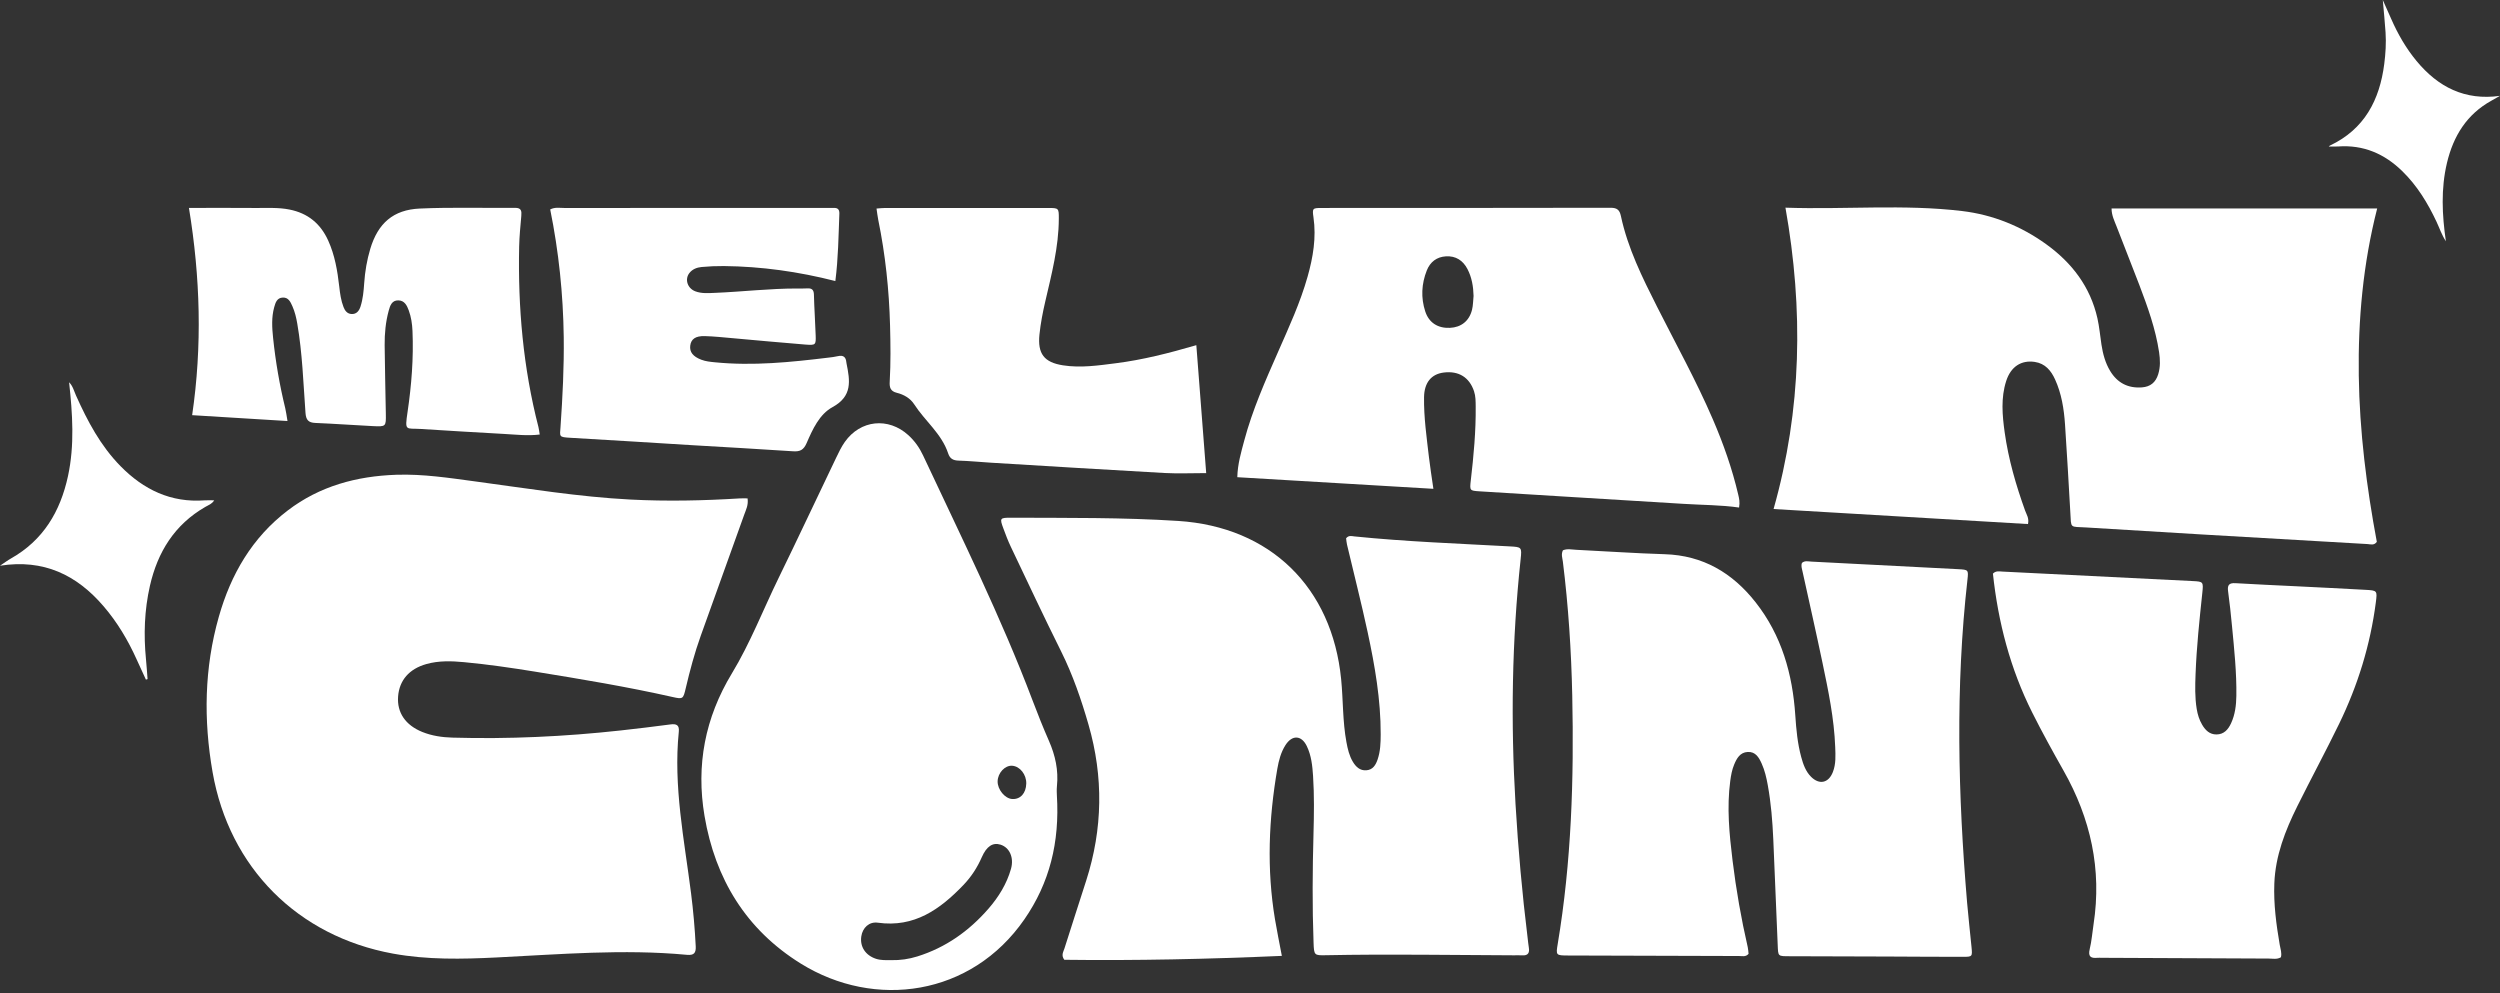 <svg width="224" height="89" viewBox="0 0 224 89" fill="none" xmlns="http://www.w3.org/2000/svg">
<rect x="0" y="0" width="224" height="89" fill="#333333" stroke="none"/>
<g clip-path="url(#clip0_1_28)">
<path d="M66.982 44.653C67.069 45.259 66.838 45.675 66.688 46.098C65.395 49.723 64.084 53.341 62.787 56.965C62.236 58.503 61.815 60.079 61.441 61.669C61.216 62.63 61.19 62.66 60.275 62.454C56.188 61.532 52.057 60.847 47.922 60.177C45.814 59.836 43.7 59.527 41.572 59.329C40.445 59.224 39.313 59.187 38.203 59.499C36.666 59.931 35.777 60.953 35.669 62.41C35.563 63.843 36.323 64.971 37.835 65.583C38.699 65.932 39.606 66.064 40.537 66.091C45.57 66.235 50.587 65.999 55.59 65.451C57.089 65.287 58.586 65.105 60.08 64.907C60.616 64.835 60.881 64.973 60.821 65.558C60.324 70.45 61.31 75.23 61.919 80.038C62.119 81.617 62.258 83.199 62.337 84.787C62.368 85.391 62.177 85.61 61.554 85.553C55.856 85.019 50.173 85.507 44.483 85.789C41.388 85.943 38.295 86.006 35.214 85.444C26.675 83.886 20.544 77.741 19.048 69.188C18.229 64.504 18.303 59.852 19.606 55.264C20.682 51.471 22.582 48.179 25.776 45.742C28.649 43.549 31.957 42.66 35.515 42.539C37.914 42.458 40.277 42.826 42.641 43.144C47.248 43.762 51.837 44.52 56.49 44.76C59.76 44.929 63.021 44.859 66.285 44.657C66.488 44.644 66.692 44.655 66.982 44.655V44.653Z" fill="white"/>
<path d="M114.85 85.647C108.272 85.934 101.797 86.079 95.364 85.997C95.053 85.594 95.281 85.281 95.373 84.987C96.013 82.953 96.677 80.927 97.326 78.895C98.808 74.262 98.882 69.613 97.531 64.931C96.88 62.676 96.125 60.474 95.076 58.365C93.528 55.258 92.056 52.114 90.564 48.979C90.313 48.452 90.105 47.901 89.903 47.352C89.561 46.427 89.579 46.382 90.617 46.387C95.601 46.409 100.587 46.356 105.564 46.676C113.813 47.206 119.356 52.618 120.167 60.86C120.352 62.732 120.294 64.624 120.638 66.484C120.752 67.105 120.89 67.714 121.22 68.262C121.493 68.716 121.859 69.062 122.427 69.018C123.014 68.973 123.269 68.538 123.438 68.038C123.683 67.312 123.707 66.561 123.71 65.805C123.72 62.69 123.186 59.641 122.535 56.614C121.971 53.999 121.308 51.404 120.693 48.801C120.645 48.603 120.634 48.395 120.611 48.23C120.844 47.941 121.109 48.038 121.345 48.062C125.973 48.533 130.621 48.7 135.262 48.956C136.34 49.015 136.365 49.016 136.249 50.107C135.464 57.405 135.357 64.716 135.79 72.039C136.027 76.048 136.384 80.047 136.875 84.033C136.911 84.324 136.937 84.616 136.984 84.905C137.061 85.372 136.915 85.632 136.399 85.6C136.149 85.585 135.896 85.597 135.645 85.596C130.032 85.576 124.42 85.475 118.807 85.588C117.754 85.61 117.737 85.595 117.695 84.467C117.574 81.205 117.601 77.942 117.69 74.679C117.736 72.964 117.762 71.249 117.651 69.537C117.592 68.616 117.496 67.692 117.089 66.85C116.611 65.863 115.776 65.828 115.179 66.761C114.766 67.407 114.577 68.145 114.448 68.886C113.674 73.369 113.487 77.865 114.239 82.372C114.411 83.401 114.623 84.424 114.853 85.644L114.85 85.647Z" fill="white"/>
<path d="M189.197 18.678H212.995C211.732 23.633 211.278 28.61 211.346 33.645C211.415 38.678 212.048 43.647 212.963 48.551C212.715 48.894 212.399 48.764 212.133 48.748C207.2 48.468 202.266 48.181 197.333 47.89C193.864 47.684 190.394 47.463 186.925 47.26C185.419 47.172 185.588 47.387 185.501 45.904C185.346 43.274 185.207 40.642 185.025 38.015C184.93 36.636 184.715 35.27 184.134 33.997C183.774 33.206 183.25 32.57 182.318 32.429C181.107 32.246 180.17 32.849 179.755 34.138C179.268 35.651 179.405 37.202 179.619 38.738C179.955 41.147 180.63 43.471 181.452 45.757C181.575 46.1 181.822 46.425 181.709 46.955C174.15 46.508 166.575 46.06 158.912 45.609C161.445 36.663 161.595 27.726 159.976 18.607C165.28 18.791 170.56 18.28 175.814 18.91C178.546 19.238 181.076 20.253 183.327 21.874C185.647 23.546 187.295 25.698 187.931 28.528C188.104 29.301 188.17 30.097 188.291 30.881C188.419 31.713 188.634 32.521 189.074 33.245C189.719 34.308 190.668 34.803 191.921 34.709C192.678 34.651 193.146 34.264 193.373 33.54C193.579 32.881 193.553 32.224 193.454 31.555C193.143 29.474 192.433 27.509 191.692 25.554C191.026 23.797 190.317 22.056 189.649 20.3C189.458 19.798 189.198 19.309 189.196 18.68L189.197 18.678Z" fill="white"/>
<path d="M140.037 49.308C140.421 49.14 140.842 49.244 141.247 49.263C143.882 49.39 146.516 49.578 149.152 49.657C152.594 49.761 155.233 51.337 157.3 53.963C159.635 56.929 160.614 60.394 160.859 64.103C160.943 65.357 161.057 66.607 161.387 67.823C161.564 68.469 161.781 69.112 162.27 69.6C163.016 70.345 163.842 70.161 164.226 69.173C164.508 68.451 164.463 67.689 164.435 66.939C164.34 64.378 163.817 61.879 163.294 59.381C162.72 56.64 162.1 53.908 161.499 51.173C161.445 50.928 161.359 50.688 161.456 50.436C161.71 50.213 162.011 50.305 162.295 50.32C166.687 50.543 171.078 50.768 175.469 50.999C176.361 51.046 176.383 51.06 176.284 51.937C175.194 61.583 175.44 71.23 176.252 80.877C176.365 82.211 176.523 83.54 176.65 84.872C176.729 85.705 176.72 85.731 175.896 85.732C173.676 85.736 171.456 85.714 169.236 85.706C166.305 85.696 163.373 85.687 160.441 85.679C159.253 85.677 159.329 85.722 159.28 84.616C159.142 81.481 159.025 78.347 158.887 75.213C158.815 73.582 158.685 71.957 158.393 70.348C158.273 69.688 158.124 69.033 157.849 68.422C157.602 67.876 157.3 67.334 156.589 67.376C155.904 67.417 155.612 67.949 155.38 68.507C155.185 68.975 155.098 69.467 155.031 69.966C154.712 72.355 154.948 74.727 155.236 77.096C155.556 79.712 156.009 82.307 156.6 84.877C156.646 85.076 156.65 85.286 156.671 85.466C156.413 85.761 156.103 85.66 155.829 85.659C150.719 85.65 145.608 85.635 140.5 85.613C139.414 85.609 139.403 85.595 139.57 84.591C140.803 77.216 141.034 69.785 140.874 62.329C140.788 58.311 140.528 54.306 140.032 50.318C139.992 49.999 139.859 49.669 140.037 49.308Z" fill="white"/>
<path d="M94.696 71.251C94.959 75.484 94.032 79.121 91.791 82.365C87.026 89.262 78.378 90.445 71.762 86.344C66.84 83.293 64.079 78.743 63.124 73.102C62.357 68.567 63.168 64.315 65.578 60.335C67.225 57.615 68.376 54.63 69.77 51.773C71.513 48.202 73.197 44.603 74.916 41.02C75.15 40.531 75.388 40.033 75.699 39.593C77.096 37.62 79.595 37.364 81.385 38.989C81.95 39.502 82.382 40.111 82.706 40.803C86.109 48.075 89.687 55.269 92.53 62.791C92.988 64.003 93.47 65.209 93.99 66.395C94.556 67.687 94.846 69.01 94.703 70.422C94.664 70.795 94.697 71.175 94.697 71.25L94.696 71.251ZM79.854 86.029C80.653 86.047 81.428 85.935 82.195 85.696C84.744 84.9 86.833 83.411 88.565 81.421C89.472 80.378 90.204 79.198 90.585 77.849C90.87 76.835 90.451 75.93 89.641 75.679C88.963 75.469 88.403 75.813 87.969 76.805C87.561 77.737 87.024 78.565 86.32 79.299C84.227 81.48 81.919 83.132 78.648 82.673C77.874 82.564 77.287 83.13 77.173 83.895C77.034 84.819 77.545 85.597 78.485 85.907C78.933 86.054 79.394 86.026 79.854 86.03V86.029ZM91.953 70.211C91.974 69.402 91.391 68.661 90.692 68.611C90.046 68.565 89.404 69.252 89.387 70.006C89.372 70.742 90.042 71.555 90.696 71.592C91.425 71.634 91.93 71.079 91.953 70.211Z" fill="white"/>
<path d="M128.433 43.798C122.521 43.447 116.731 43.105 110.862 42.757C110.894 41.56 111.206 40.526 111.48 39.492C112.212 36.739 113.365 34.142 114.509 31.542C115.483 29.326 116.502 27.126 117.161 24.786C117.651 23.044 117.951 21.287 117.686 19.466C117.569 18.66 117.61 18.634 118.434 18.634C127.06 18.628 135.685 18.637 144.31 18.616C144.899 18.614 145.119 18.823 145.232 19.353C145.848 22.242 147.151 24.863 148.468 27.474C150.161 30.83 151.988 34.12 153.474 37.577C154.417 39.767 155.207 42.008 155.749 44.333C155.825 44.659 155.908 44.979 155.821 45.476C154.174 45.24 152.511 45.251 150.85 45.145C147.257 44.919 143.663 44.706 140.071 44.486C137.564 44.333 135.057 44.183 132.551 44.022C131.69 43.967 131.679 43.951 131.783 43.049C132.038 40.846 132.246 38.642 132.222 36.421C132.216 35.963 132.224 35.509 132.074 35.058C131.659 33.813 130.702 33.21 129.356 33.38C128.259 33.518 127.614 34.263 127.595 35.594C127.568 37.395 127.828 39.18 128.034 40.965C128.134 41.836 128.277 42.702 128.432 43.799L128.433 43.798ZM132.032 26.527C132.011 25.679 131.878 24.861 131.483 24.104C131.08 23.331 130.43 22.915 129.554 22.968C128.733 23.017 128.143 23.467 127.841 24.232C127.365 25.435 127.301 26.672 127.702 27.904C128.032 28.917 128.835 29.425 129.916 29.375C130.917 29.329 131.641 28.763 131.892 27.765C131.992 27.366 131.988 26.941 132.031 26.526L132.032 26.527Z" fill="white"/>
<path d="M204.369 85.772C204.018 85.983 203.632 85.888 203.263 85.887C198.277 85.869 193.29 85.844 188.305 85.819C188.179 85.819 188.052 85.808 187.928 85.819C187.341 85.874 187.074 85.721 187.238 85.043C187.415 84.315 187.469 83.556 187.583 82.812C188.337 77.9 187.322 73.338 184.89 69.043C183.923 67.333 182.973 65.607 182.091 63.851C180.117 59.922 179.03 55.734 178.566 51.397C178.833 51.121 179.139 51.201 179.424 51.214C185.116 51.494 190.806 51.776 196.497 52.065C197.411 52.111 197.433 52.133 197.326 53.135C197.07 55.549 196.814 57.962 196.723 60.389C196.683 61.435 196.654 62.479 196.825 63.52C196.907 64.021 197.052 64.495 197.311 64.934C197.602 65.428 197.98 65.809 198.593 65.807C199.273 65.806 199.65 65.356 199.906 64.8C200.263 64.026 200.365 63.198 200.377 62.354C200.408 60.257 200.186 58.175 199.987 56.092C199.889 55.051 199.778 54.01 199.636 52.974C199.56 52.424 199.724 52.219 200.295 52.253C202.093 52.362 203.894 52.437 205.693 52.527C207.785 52.632 209.878 52.732 211.97 52.85C213.003 52.907 213.009 52.925 212.875 53.972C212.382 57.782 211.261 61.408 209.586 64.855C208.378 67.337 207.066 69.767 205.838 72.239C204.753 74.424 203.873 76.681 203.78 79.163C203.709 81.013 203.953 82.838 204.264 84.654C204.327 85.023 204.467 85.381 204.371 85.767L204.369 85.772Z" fill="white"/>
<path d="M25.758 37.724C22.869 37.548 20.12 37.379 17.217 37.199C18.127 30.995 17.95 24.858 16.929 18.63C19.004 18.63 20.965 18.617 22.926 18.635C23.928 18.644 24.929 18.575 25.931 18.774C27.588 19.103 28.719 20.036 29.406 21.552C30.001 22.864 30.236 24.264 30.397 25.678C30.467 26.304 30.552 26.925 30.78 27.513C30.904 27.833 31.105 28.114 31.494 28.136C31.954 28.162 32.181 27.838 32.3 27.472C32.52 26.793 32.583 26.08 32.632 25.371C32.704 24.324 32.877 23.294 33.179 22.29C33.864 20.013 35.232 18.792 37.611 18.686C40.455 18.559 43.307 18.648 46.156 18.623C46.72 18.618 46.745 18.918 46.709 19.343C46.63 20.259 46.536 21.177 46.516 22.096C46.402 27.556 46.877 32.956 48.244 38.261C48.295 38.46 48.315 38.669 48.358 38.934C47.247 39.068 46.174 38.934 45.104 38.877C42.637 38.747 40.171 38.587 37.703 38.435C36.354 38.351 36.257 38.685 36.518 36.909C36.872 34.502 37.063 32.09 36.959 29.655C36.932 29.022 36.841 28.402 36.624 27.812C36.465 27.378 36.249 26.926 35.696 26.914C35.106 26.899 34.95 27.387 34.83 27.831C34.553 28.845 34.455 29.888 34.465 30.935C34.484 32.986 34.538 35.035 34.571 37.084C34.589 38.223 34.583 38.237 33.404 38.179C31.689 38.093 29.975 37.967 28.259 37.896C27.631 37.87 27.418 37.627 27.372 36.991C27.177 34.323 27.093 31.643 26.636 28.999C26.544 28.461 26.42 27.934 26.198 27.435C26.026 27.049 25.84 26.631 25.326 26.662C24.812 26.692 24.683 27.112 24.567 27.531C24.318 28.438 24.374 29.357 24.469 30.273C24.689 32.396 25.051 34.495 25.557 36.57C25.637 36.894 25.674 37.228 25.759 37.724H25.758Z" fill="white"/>
<path d="M49.299 18.765C49.735 18.54 50.159 18.636 50.568 18.635C58.359 18.629 66.149 18.63 73.941 18.63C74.192 18.63 74.444 18.64 74.694 18.63C75.067 18.612 75.221 18.776 75.207 19.149C75.129 21.146 75.109 23.147 74.847 25.182C71.531 24.335 68.224 23.873 64.865 23.839C64.196 23.833 63.524 23.861 62.859 23.924C62.441 23.963 62.036 24.118 61.764 24.47C61.335 25.027 61.593 25.839 62.308 26.105C62.867 26.314 63.459 26.265 64.049 26.241C66.517 26.141 68.975 25.844 71.45 25.85C71.744 25.85 72.037 25.858 72.329 25.84C72.746 25.813 72.918 25.967 72.928 26.408C72.957 27.62 73.045 28.831 73.084 30.043C73.112 30.903 73.091 30.944 72.162 30.873C69.992 30.704 67.824 30.491 65.656 30.302C64.821 30.229 63.987 30.138 63.151 30.115C62.312 30.092 61.917 30.385 61.845 30.973C61.776 31.549 62.099 31.948 62.835 32.23C63.233 32.382 63.646 32.421 64.062 32.462C67.464 32.799 70.836 32.455 74.206 32.046C74.497 32.012 74.789 31.979 75.073 31.912C75.549 31.801 75.791 31.98 75.832 32.456C75.836 32.497 75.844 32.539 75.852 32.58C76.16 34.111 76.395 35.5 74.59 36.481C73.42 37.118 72.809 38.465 72.276 39.696C72.008 40.312 71.692 40.479 71.059 40.435C68.051 40.23 65.04 40.071 62.031 39.889C58.395 39.669 54.759 39.432 51.121 39.227C50.041 39.166 50.163 39.131 50.224 38.231C50.407 35.56 50.546 32.889 50.511 30.207C50.46 26.353 50.064 22.538 49.299 18.768V18.765Z" fill="white"/>
<path d="M107.191 30.927C107.492 34.829 107.783 38.609 108.075 42.39C106.8 42.39 105.558 42.447 104.325 42.38C99.139 42.093 93.955 41.769 88.77 41.456C87.809 41.398 86.849 41.299 85.887 41.271C85.398 41.257 85.109 41.092 84.955 40.625C84.373 38.861 82.875 37.722 81.907 36.219C81.562 35.684 80.98 35.349 80.362 35.198C79.769 35.052 79.688 34.706 79.719 34.185C79.815 32.514 79.793 30.841 79.749 29.167C79.664 25.981 79.332 22.827 78.692 19.704C78.627 19.384 78.593 19.056 78.536 18.686C78.826 18.666 79.073 18.634 79.319 18.634C84.179 18.631 89.04 18.629 93.9 18.634C94.869 18.634 94.873 18.648 94.87 19.595C94.864 22.129 94.225 24.561 93.659 27.003C93.431 27.983 93.24 28.964 93.136 29.964C92.956 31.692 93.549 32.47 95.246 32.734C96.842 32.982 98.424 32.745 99.999 32.544C102.369 32.242 104.68 31.659 107.192 30.927H107.191Z" fill="white"/>
<path d="M219.156 21.625C218.783 21.063 218.583 20.444 218.31 19.864C217.525 18.197 216.582 16.643 215.251 15.342C213.646 13.771 211.759 12.962 209.488 13.124C209.208 13.144 208.926 13.126 208.657 13.126C208.682 13.107 208.716 13.065 208.761 13.043C211.852 11.58 213.214 8.969 213.629 5.731C213.749 4.792 213.808 3.849 213.746 2.904C213.687 1.993 213.592 1.083 213.498 0.001C213.789 0.653 214.021 1.165 214.245 1.679C214.84 3.039 215.573 4.317 216.52 5.462C218.454 7.799 220.858 9.03 223.998 8.587C223.748 8.728 223.5 8.873 223.249 9.011C221.022 10.232 219.819 12.194 219.249 14.592C218.698 16.912 218.808 19.25 219.153 21.626L219.156 21.625Z" fill="white"/>
<path d="M13.075 60.897C12.798 60.294 12.518 59.692 12.245 59.088C11.469 57.361 10.507 55.748 9.272 54.31C6.876 51.522 3.928 50.073 0 50.688C0.41 50.415 0.679 50.21 0.973 50.045C3.878 48.409 5.407 45.827 6.092 42.657C6.692 39.877 6.499 37.089 6.192 34.251C6.533 34.595 6.631 35.039 6.81 35.437C7.841 37.736 9.008 39.945 10.801 41.769C12.873 43.878 15.311 45.053 18.328 44.832C18.605 44.812 18.884 44.829 19.193 44.829C18.993 45.154 18.668 45.262 18.396 45.419C15.639 47.008 14.123 49.46 13.433 52.491C12.937 54.674 12.864 56.879 13.082 59.1C13.14 59.681 13.176 60.264 13.222 60.847C13.172 60.864 13.123 60.879 13.073 60.895L13.075 60.897Z" fill="white"/>
</g>
<defs>
<clipPath id="clip0_1_28">
<rect width="224" height="88.707" fill="white"/>
</clipPath>
</defs>
</svg>
